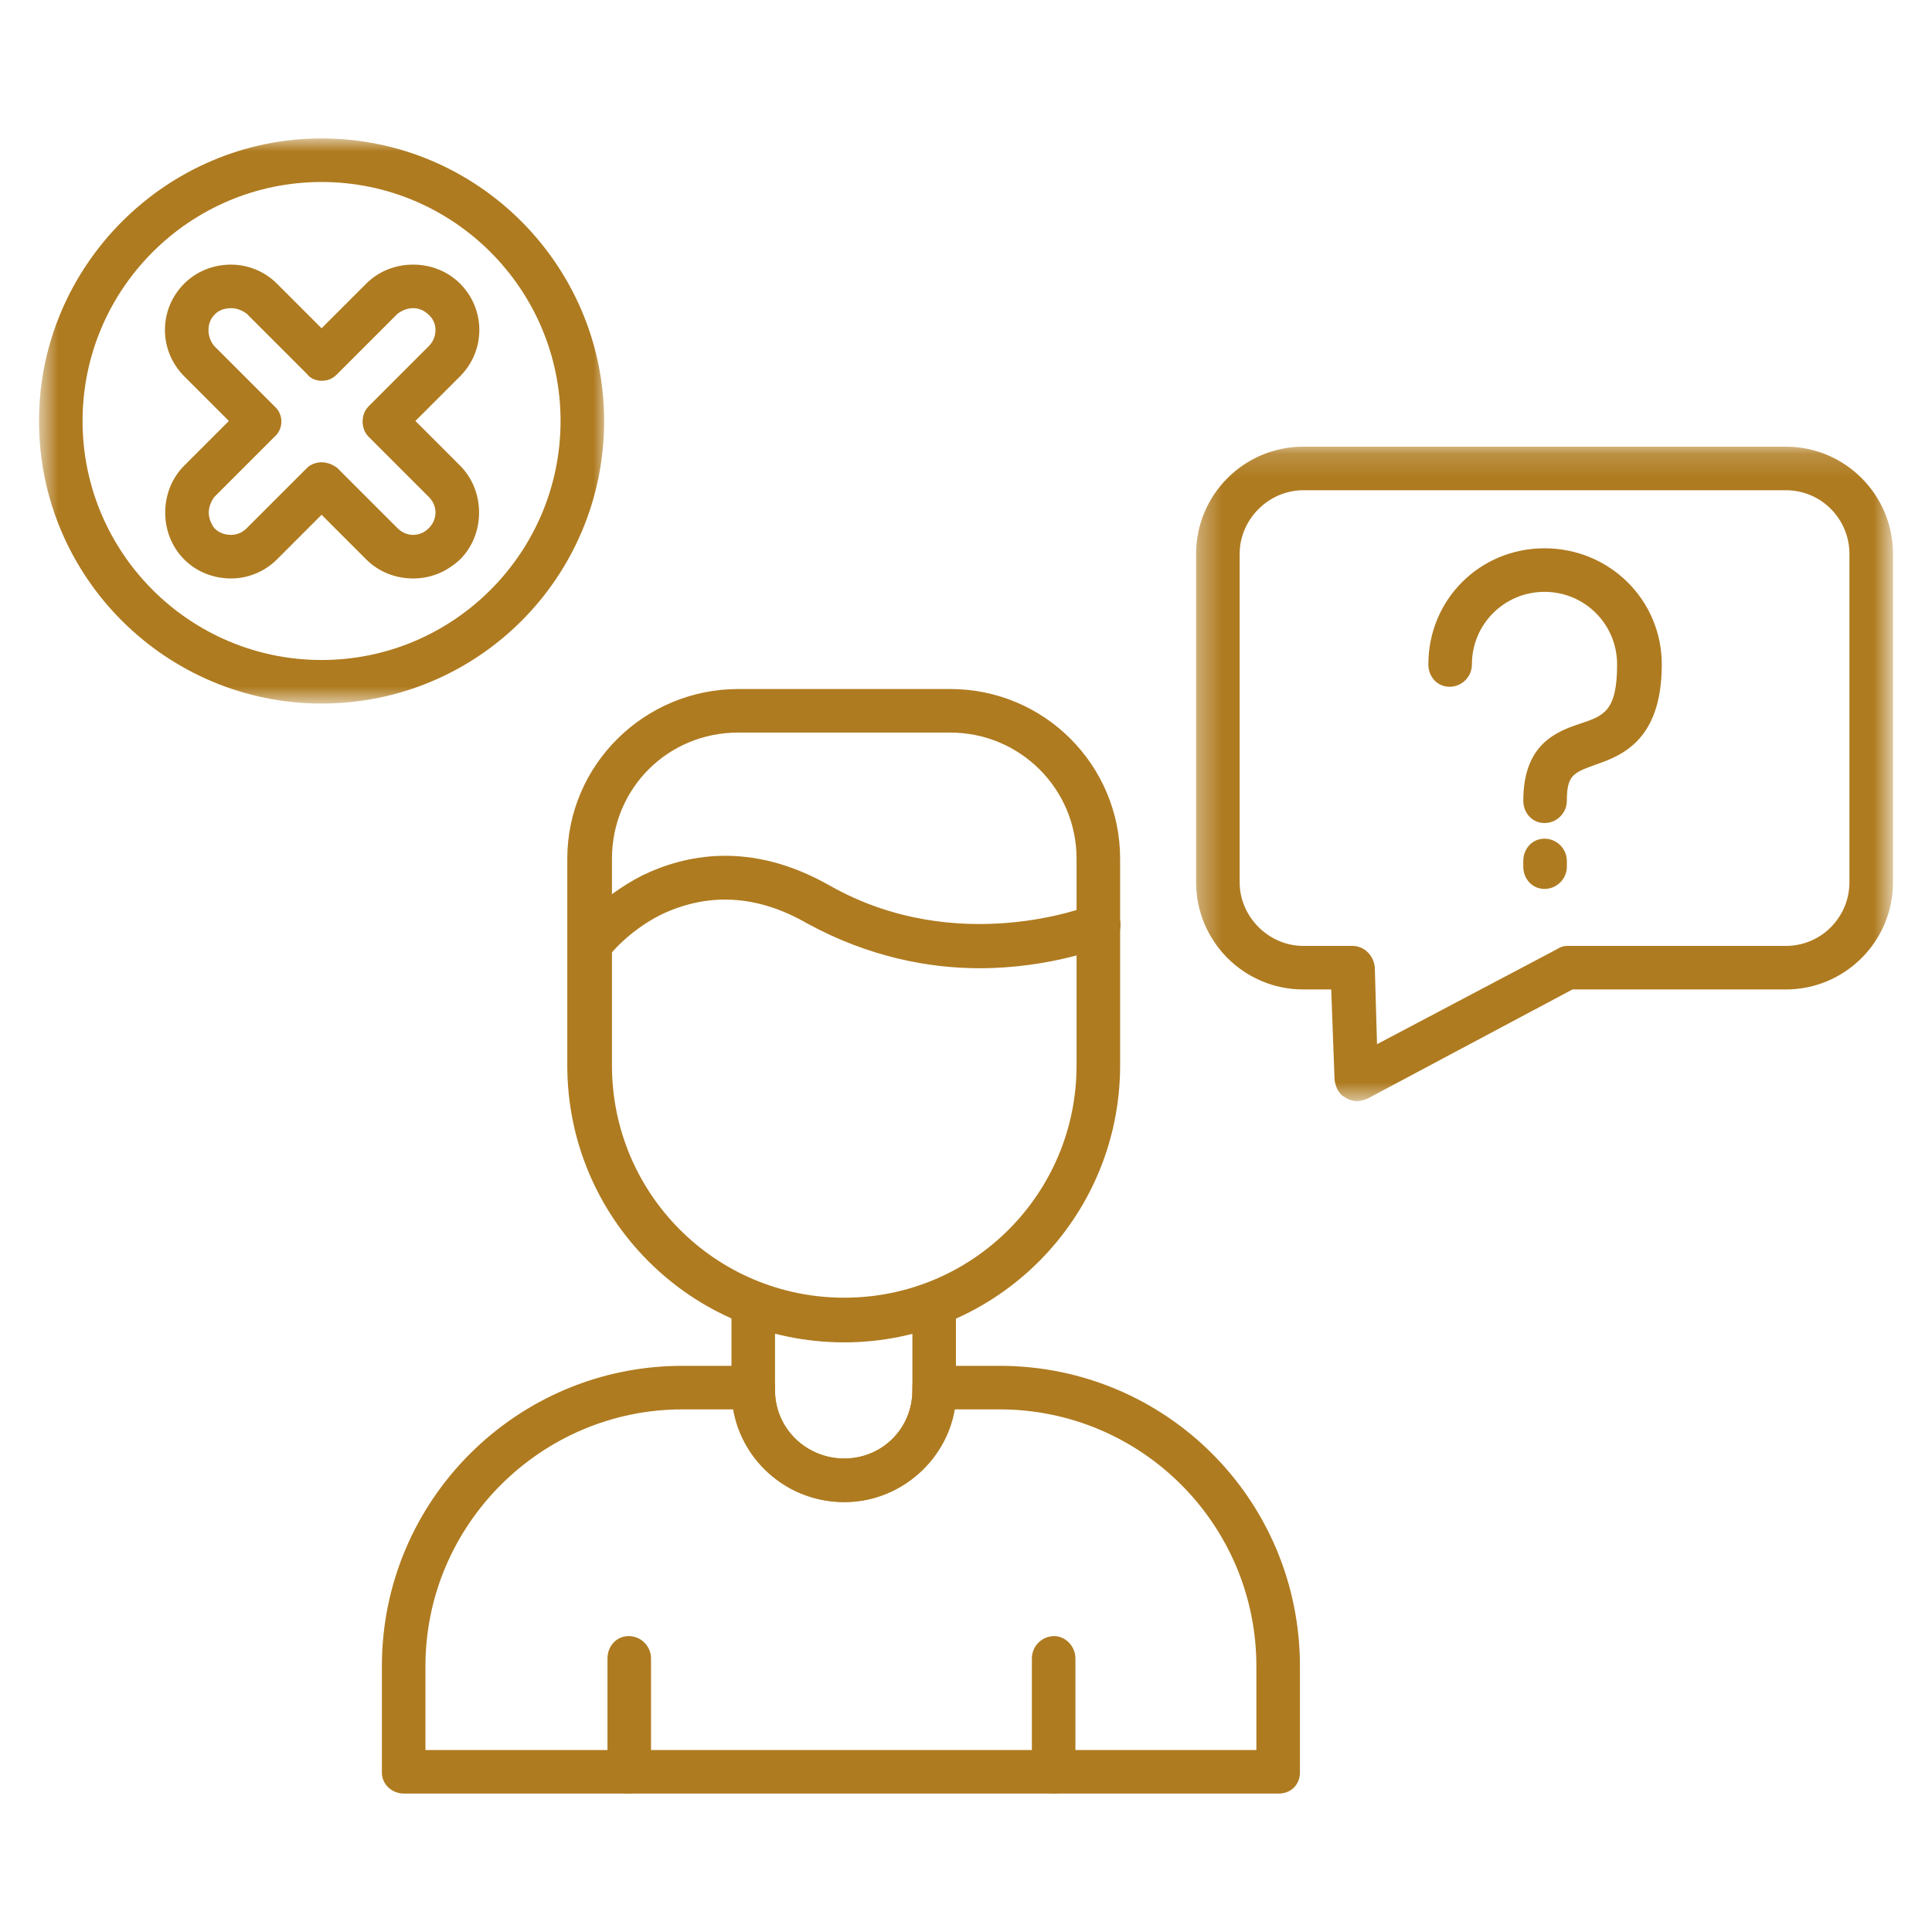 <svg width="83" height="83" viewBox="0 0 83 83" fill="none" xmlns="http://www.w3.org/2000/svg">
<path fill-rule="evenodd" clip-rule="evenodd" d="M17.749 24.851C16.982 24.851 16.262 24.563 15.735 24.035L13.815 22.115L11.896 24.035C11.368 24.563 10.648 24.851 9.929 24.851C9.161 24.851 8.441 24.563 7.914 24.035C7.386 23.507 7.098 22.788 7.098 22.02C7.098 21.252 7.386 20.532 7.914 20.004L9.833 18.085L7.914 16.166C6.81 15.062 6.81 13.287 7.914 12.184C8.441 11.656 9.161 11.368 9.929 11.368C10.648 11.368 11.368 11.656 11.896 12.184L13.815 14.103L15.735 12.184C16.262 11.656 16.982 11.368 17.749 11.368C18.517 11.368 19.237 11.656 19.765 12.184C20.868 13.287 20.868 15.062 19.765 16.166L17.846 18.085L19.765 20.004C20.292 20.532 20.581 21.252 20.581 22.02C20.581 22.788 20.292 23.507 19.765 24.035C19.189 24.563 18.517 24.851 17.749 24.851ZM13.815 19.86C14.055 19.86 14.295 19.956 14.487 20.101L17.078 22.691C17.27 22.883 17.51 22.979 17.749 22.979C17.99 22.979 18.229 22.883 18.421 22.691C18.613 22.499 18.709 22.259 18.709 22.02C18.709 21.78 18.613 21.54 18.421 21.348L15.83 18.757C15.494 18.421 15.494 17.797 15.83 17.462L18.421 14.87C18.805 14.487 18.805 13.863 18.421 13.527C18.229 13.335 17.99 13.239 17.749 13.239C17.51 13.239 17.27 13.335 17.078 13.479L14.487 16.07C14.295 16.262 14.103 16.358 13.815 16.358C13.575 16.358 13.335 16.262 13.192 16.07L10.601 13.479C10.409 13.335 10.169 13.239 9.929 13.239C9.641 13.239 9.401 13.335 9.257 13.479C9.257 13.479 9.257 13.479 9.209 13.527C8.873 13.863 8.873 14.487 9.209 14.87L11.8 17.462C12.184 17.797 12.184 18.421 11.8 18.757L9.209 21.348C9.065 21.54 8.969 21.78 8.969 22.02C8.969 22.259 9.065 22.499 9.209 22.691C9.401 22.883 9.641 22.979 9.929 22.979C10.169 22.979 10.409 22.883 10.601 22.691L13.192 20.101C13.335 19.956 13.575 19.86 13.815 19.86Z" fill="#AF7B20"/>
<mask id="mask0_593_1190" style="mask-type:luminance" maskUnits="userSpaceOnUse" x="1" y="5" width="26" height="26">
<path d="M1.676 5.943H26.027V30.229H1.676V5.943Z" fill="white"/>
</mask>
<g mask="url(#mask0_593_1190)">
<path fill-rule="evenodd" clip-rule="evenodd" d="M13.815 30.225C7.145 30.225 1.676 24.804 1.676 18.086C1.676 11.417 7.145 5.947 13.815 5.947C20.532 5.947 25.954 11.417 25.954 18.086C25.954 24.804 20.532 30.225 13.815 30.225ZM13.815 7.819C8.153 7.819 3.547 12.425 3.547 18.086C3.547 23.748 8.153 28.354 13.815 28.354C19.477 28.354 24.082 23.748 24.082 18.086C24.082 12.425 19.477 7.819 13.815 7.819Z" fill="#AF7B20"/>
</g>
<path fill-rule="evenodd" clip-rule="evenodd" d="M66.353 35.358C65.826 35.358 65.442 34.926 65.442 34.398C65.442 31.952 66.881 31.424 67.888 31.088C68.896 30.752 69.472 30.56 69.472 28.545C69.472 26.818 68.081 25.426 66.353 25.426C64.626 25.426 63.234 26.818 63.234 28.545C63.234 29.072 62.803 29.504 62.275 29.504C61.747 29.504 61.363 29.072 61.363 28.545C61.363 25.762 63.57 23.555 66.353 23.555C69.136 23.555 71.391 25.762 71.391 28.545C71.391 31.855 69.616 32.479 68.513 32.863C67.601 33.199 67.313 33.295 67.313 34.398C67.313 34.926 66.881 35.358 66.353 35.358Z" fill="#AF7B20"/>
<path fill-rule="evenodd" clip-rule="evenodd" d="M66.353 38.189C65.825 38.189 65.441 37.757 65.441 37.23V36.99C65.441 36.462 65.825 36.03 66.353 36.03C66.881 36.03 67.313 36.462 67.313 36.99V37.23C67.313 37.757 66.881 38.189 66.353 38.189Z" fill="#AF7B20"/>
<mask id="mask1_593_1190" style="mask-type:luminance" maskUnits="userSpaceOnUse" x="51" y="19" width="31" height="29">
<path d="M51.338 19.162H81.296V47.341H51.338V19.162Z" fill="white"/>
</mask>
<g mask="url(#mask1_593_1190)">
<path fill-rule="evenodd" clip-rule="evenodd" d="M58.294 47.306C58.15 47.306 57.958 47.258 57.814 47.162C57.526 47.018 57.382 46.73 57.334 46.395L57.19 42.508H55.991C53.448 42.508 51.385 40.445 51.385 37.902V23.796C51.385 21.253 53.448 19.189 55.991 19.189H76.718C79.261 19.189 81.325 21.253 81.325 23.796V37.902C81.325 40.445 79.261 42.508 76.718 42.508H67.554L58.726 47.21C58.582 47.258 58.438 47.306 58.294 47.306ZM55.991 21.061C54.504 21.061 53.256 22.308 53.256 23.796V37.902C53.256 39.389 54.504 40.637 55.991 40.637H58.102C58.63 40.637 59.014 41.069 59.062 41.548L59.158 44.859L66.882 40.781C67.026 40.685 67.17 40.637 67.314 40.637H76.718C78.254 40.637 79.453 39.389 79.453 37.902V23.796C79.453 22.308 78.254 21.061 76.718 21.061H55.991Z" fill="#AF7B20"/>
</g>
<path fill-rule="evenodd" clip-rule="evenodd" d="M36.27 57.669C29.697 57.669 24.371 52.343 24.371 45.77V36.894C24.371 32.863 27.682 29.601 31.712 29.601H40.829C44.859 29.601 48.121 32.863 48.121 36.894V45.77C48.121 52.343 42.795 57.669 36.27 57.669ZM31.712 31.472C28.69 31.472 26.29 33.871 26.29 36.894V45.77C26.29 51.288 30.753 55.75 36.27 55.75C41.788 55.75 46.25 51.288 46.25 45.77V36.894C46.25 33.871 43.803 31.472 40.829 31.472H31.712Z" fill="#AF7B20"/>
<path fill-rule="evenodd" clip-rule="evenodd" d="M36.27 64.531C33.583 64.531 31.424 62.371 31.424 59.733V55.99C31.424 55.702 31.568 55.414 31.856 55.223C32.096 55.031 32.431 55.031 32.719 55.127C33.823 55.559 35.022 55.798 36.27 55.798C37.469 55.798 38.669 55.559 39.82 55.127C40.108 55.031 40.396 55.031 40.684 55.223C40.924 55.414 41.068 55.702 41.068 55.99V59.733C41.068 62.371 38.909 64.531 36.27 64.531ZM33.295 57.286V59.733C33.295 61.364 34.638 62.659 36.27 62.659C37.901 62.659 39.197 61.364 39.197 59.733V57.286C37.277 57.766 35.214 57.766 33.295 57.286Z" fill="#AF7B20"/>
<path fill-rule="evenodd" clip-rule="evenodd" d="M54.934 77.053H17.366C16.838 77.053 16.406 76.669 16.406 76.142V71.584C16.406 64.435 22.212 58.677 29.313 58.677H32.384C32.911 58.677 33.295 59.061 33.295 59.589V59.732C33.295 61.364 34.639 62.659 36.27 62.659C37.902 62.659 39.197 61.364 39.197 59.732V59.589C39.197 59.061 39.629 58.677 40.156 58.677H42.939C50.088 58.677 55.846 64.435 55.846 71.584V76.142C55.846 76.669 55.462 77.053 54.934 77.053ZM18.277 75.182H53.975V71.584C53.975 65.49 49.033 60.548 42.939 60.548H41.02C40.636 62.803 38.621 64.53 36.27 64.53C33.871 64.53 31.904 62.803 31.52 60.548H29.313C23.267 60.548 18.277 65.49 18.277 71.584V75.182Z" fill="#AF7B20"/>
<path fill-rule="evenodd" clip-rule="evenodd" d="M27.009 77.053C26.482 77.053 26.098 76.669 26.098 76.142V71.248C26.098 70.72 26.482 70.288 27.009 70.288C27.537 70.288 27.968 70.72 27.968 71.248V76.142C27.968 76.669 27.537 77.053 27.009 77.053Z" fill="#AF7B20"/>
<path fill-rule="evenodd" clip-rule="evenodd" d="M45.289 77.053C44.762 77.053 44.33 76.669 44.33 76.142V71.248C44.33 70.72 44.762 70.288 45.289 70.288C45.769 70.288 46.201 70.72 46.201 71.248V76.142C46.201 76.669 45.769 77.053 45.289 77.053Z" fill="#AF7B20"/>
<path fill-rule="evenodd" clip-rule="evenodd" d="M42.075 41.596C39.916 41.596 37.325 41.116 34.686 39.676C32.527 38.429 30.416 38.333 28.4 39.293C26.961 40.012 26.098 41.116 26.098 41.164C25.761 41.548 25.186 41.643 24.754 41.308C24.37 41.02 24.274 40.444 24.562 40.012C24.61 39.964 25.714 38.573 27.585 37.613C29.36 36.75 32.191 36.078 35.646 38.045C41.163 41.164 46.777 38.909 46.825 38.909C47.305 38.669 47.833 38.909 48.072 39.389C48.264 39.868 48.024 40.444 47.544 40.636C47.401 40.684 45.146 41.596 42.075 41.596Z" fill="#AF7B20"/>
</svg>
